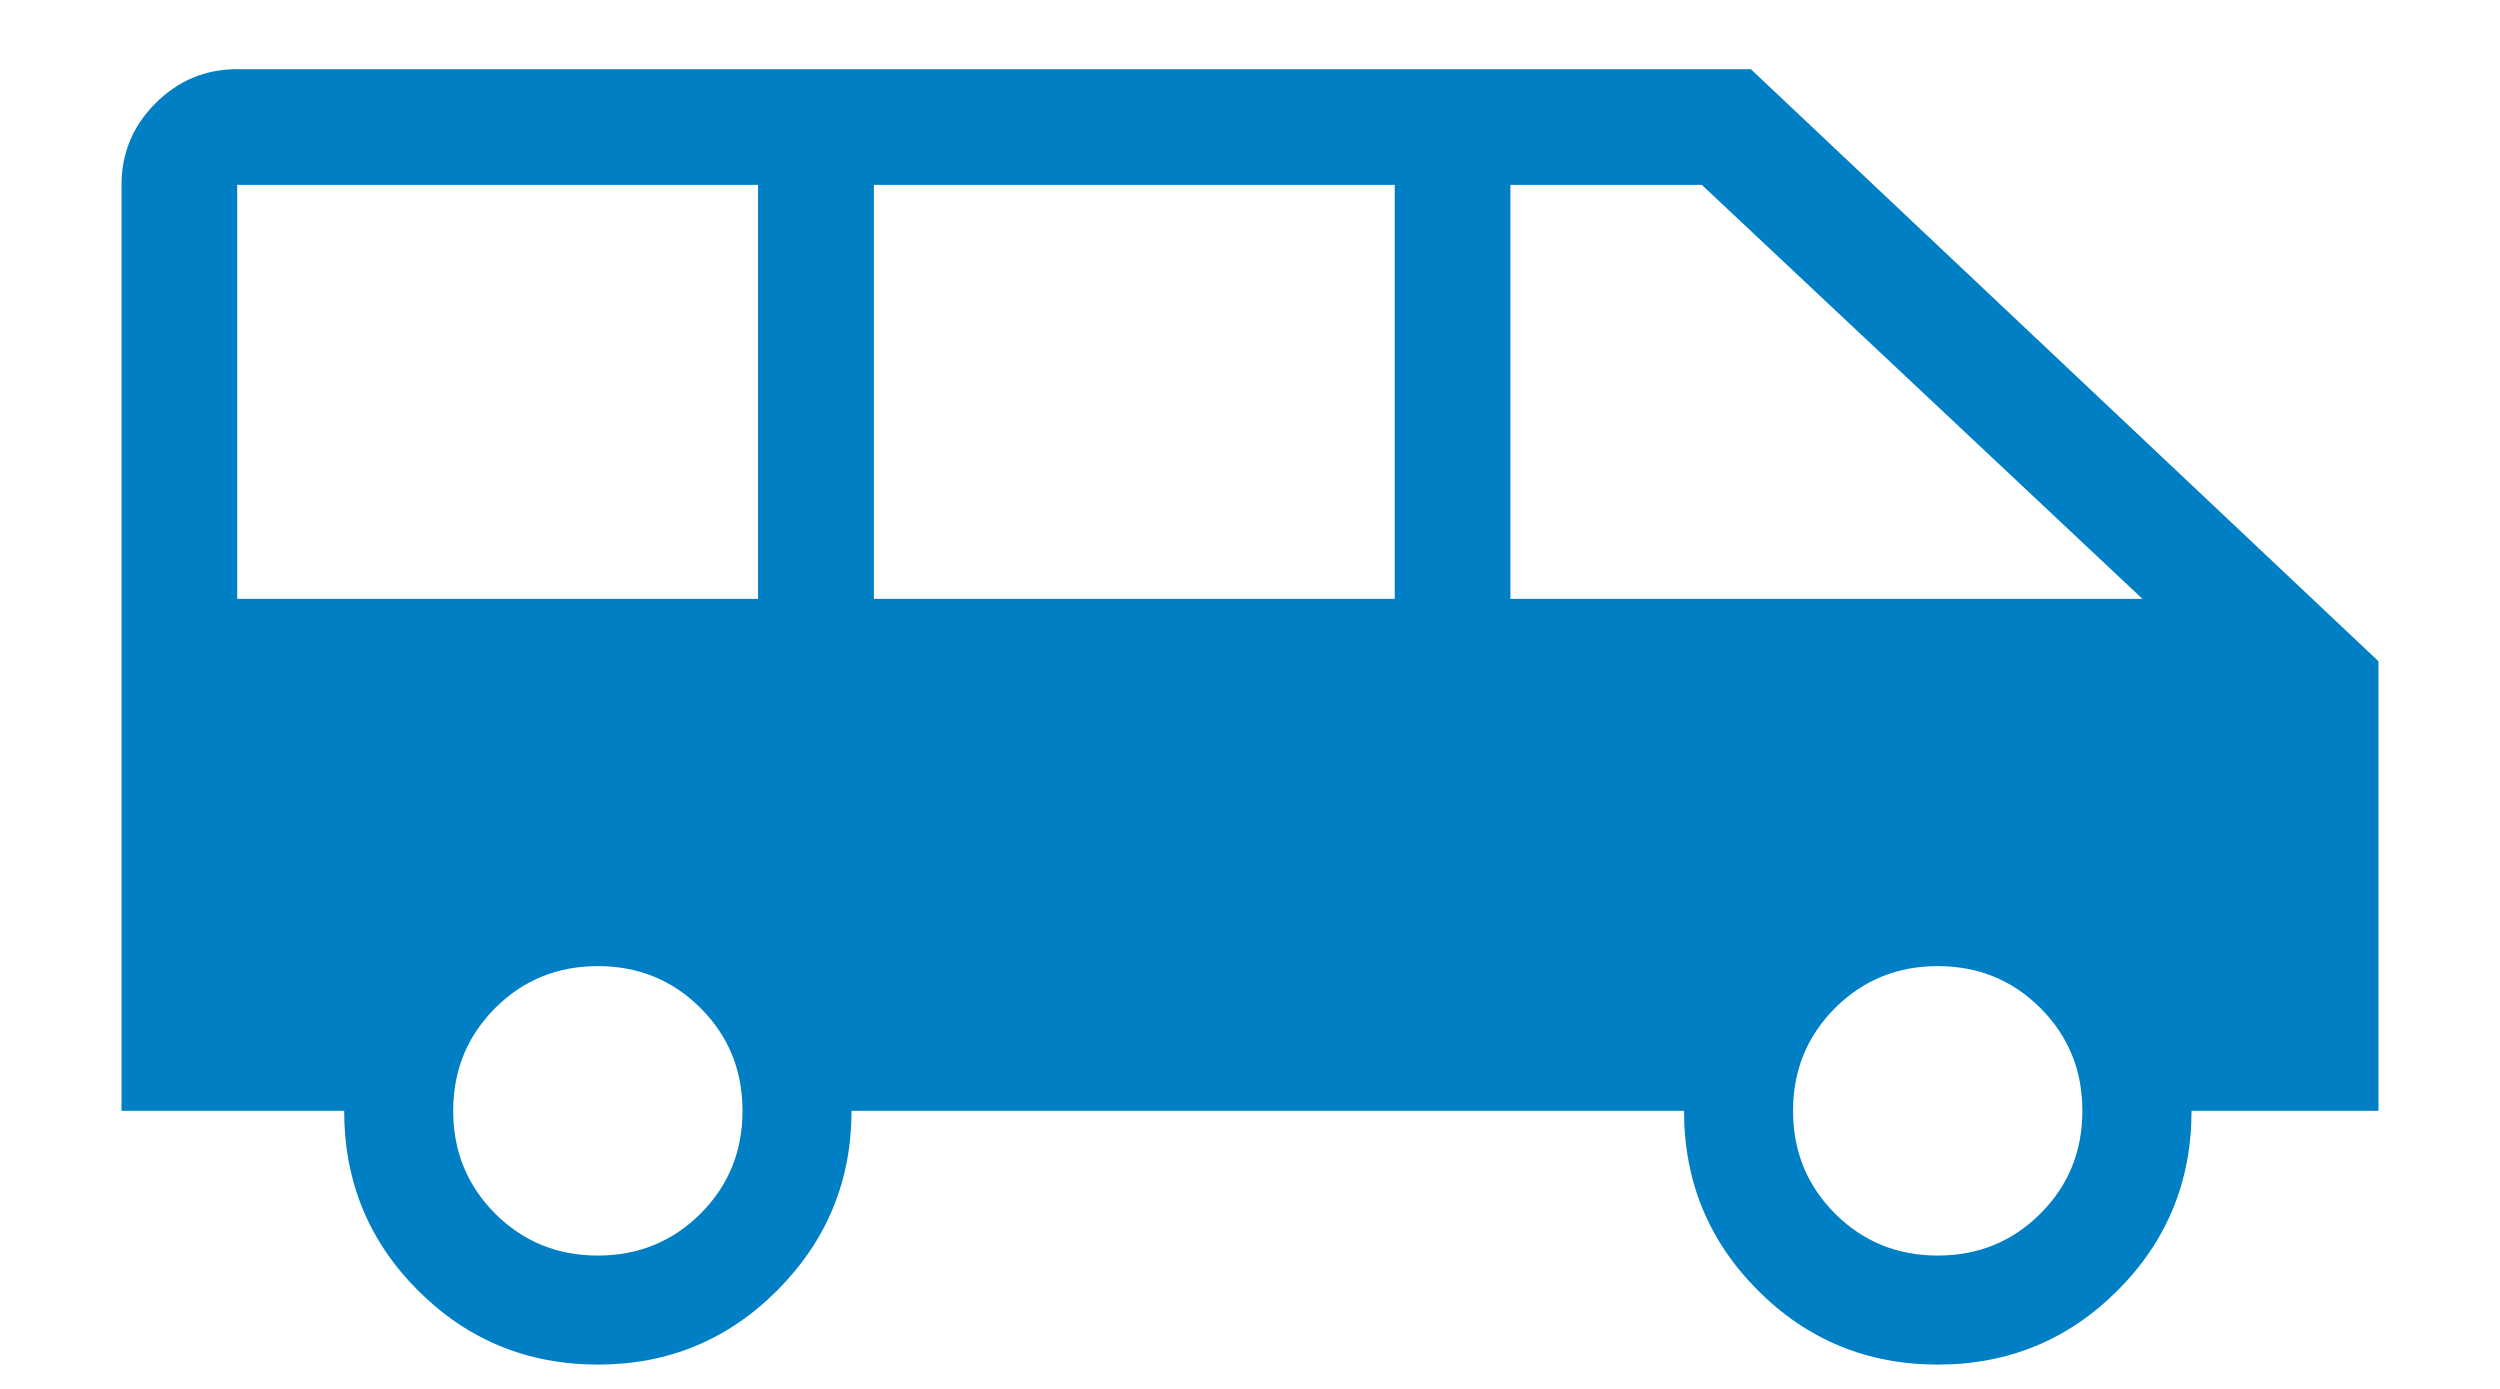 <svg width="18" height="10" viewBox="0 0 18 10" fill="none" xmlns="http://www.w3.org/2000/svg">
<path d="M4.305 9.825C3.797 9.825 3.366 9.647 3.01 9.292C2.655 8.937 2.478 8.506 2.478 7.998H0.875V1.331C0.875 1.102 0.957 0.906 1.12 0.743C1.283 0.58 1.479 0.498 1.708 0.498H12.606L17.125 4.761V7.998H15.779C15.779 8.506 15.601 8.937 15.246 9.292C14.891 9.647 14.459 9.825 13.952 9.825C13.444 9.825 13.013 9.647 12.658 9.292C12.303 8.937 12.125 8.506 12.125 7.998H6.131C6.131 8.5 5.954 8.93 5.599 9.288C5.243 9.646 4.812 9.825 4.305 9.825ZM10.875 4.312H15.426L12.253 1.331H10.875V4.312ZM6.292 4.312H10.042V1.331H6.292V4.312ZM1.708 4.312H5.458V1.331H1.708V4.312ZM4.305 9.04C4.596 9.04 4.843 8.939 5.044 8.738C5.246 8.536 5.346 8.29 5.346 7.998C5.346 7.706 5.246 7.46 5.044 7.258C4.843 7.057 4.596 6.956 4.305 6.956C4.013 6.956 3.766 7.057 3.565 7.258C3.364 7.46 3.263 7.706 3.263 7.998C3.263 8.29 3.364 8.536 3.565 8.738C3.766 8.939 4.013 9.04 4.305 9.04ZM13.952 9.04C14.243 9.04 14.49 8.939 14.691 8.738C14.893 8.536 14.993 8.29 14.993 7.998C14.993 7.706 14.893 7.46 14.691 7.258C14.49 7.057 14.243 6.956 13.952 6.956C13.66 6.956 13.414 7.057 13.212 7.258C13.011 7.46 12.91 7.706 12.91 7.998C12.91 8.29 13.011 8.536 13.212 8.738C13.414 8.939 13.66 9.04 13.952 9.04Z" fill="#007FC4"/>
</svg>
